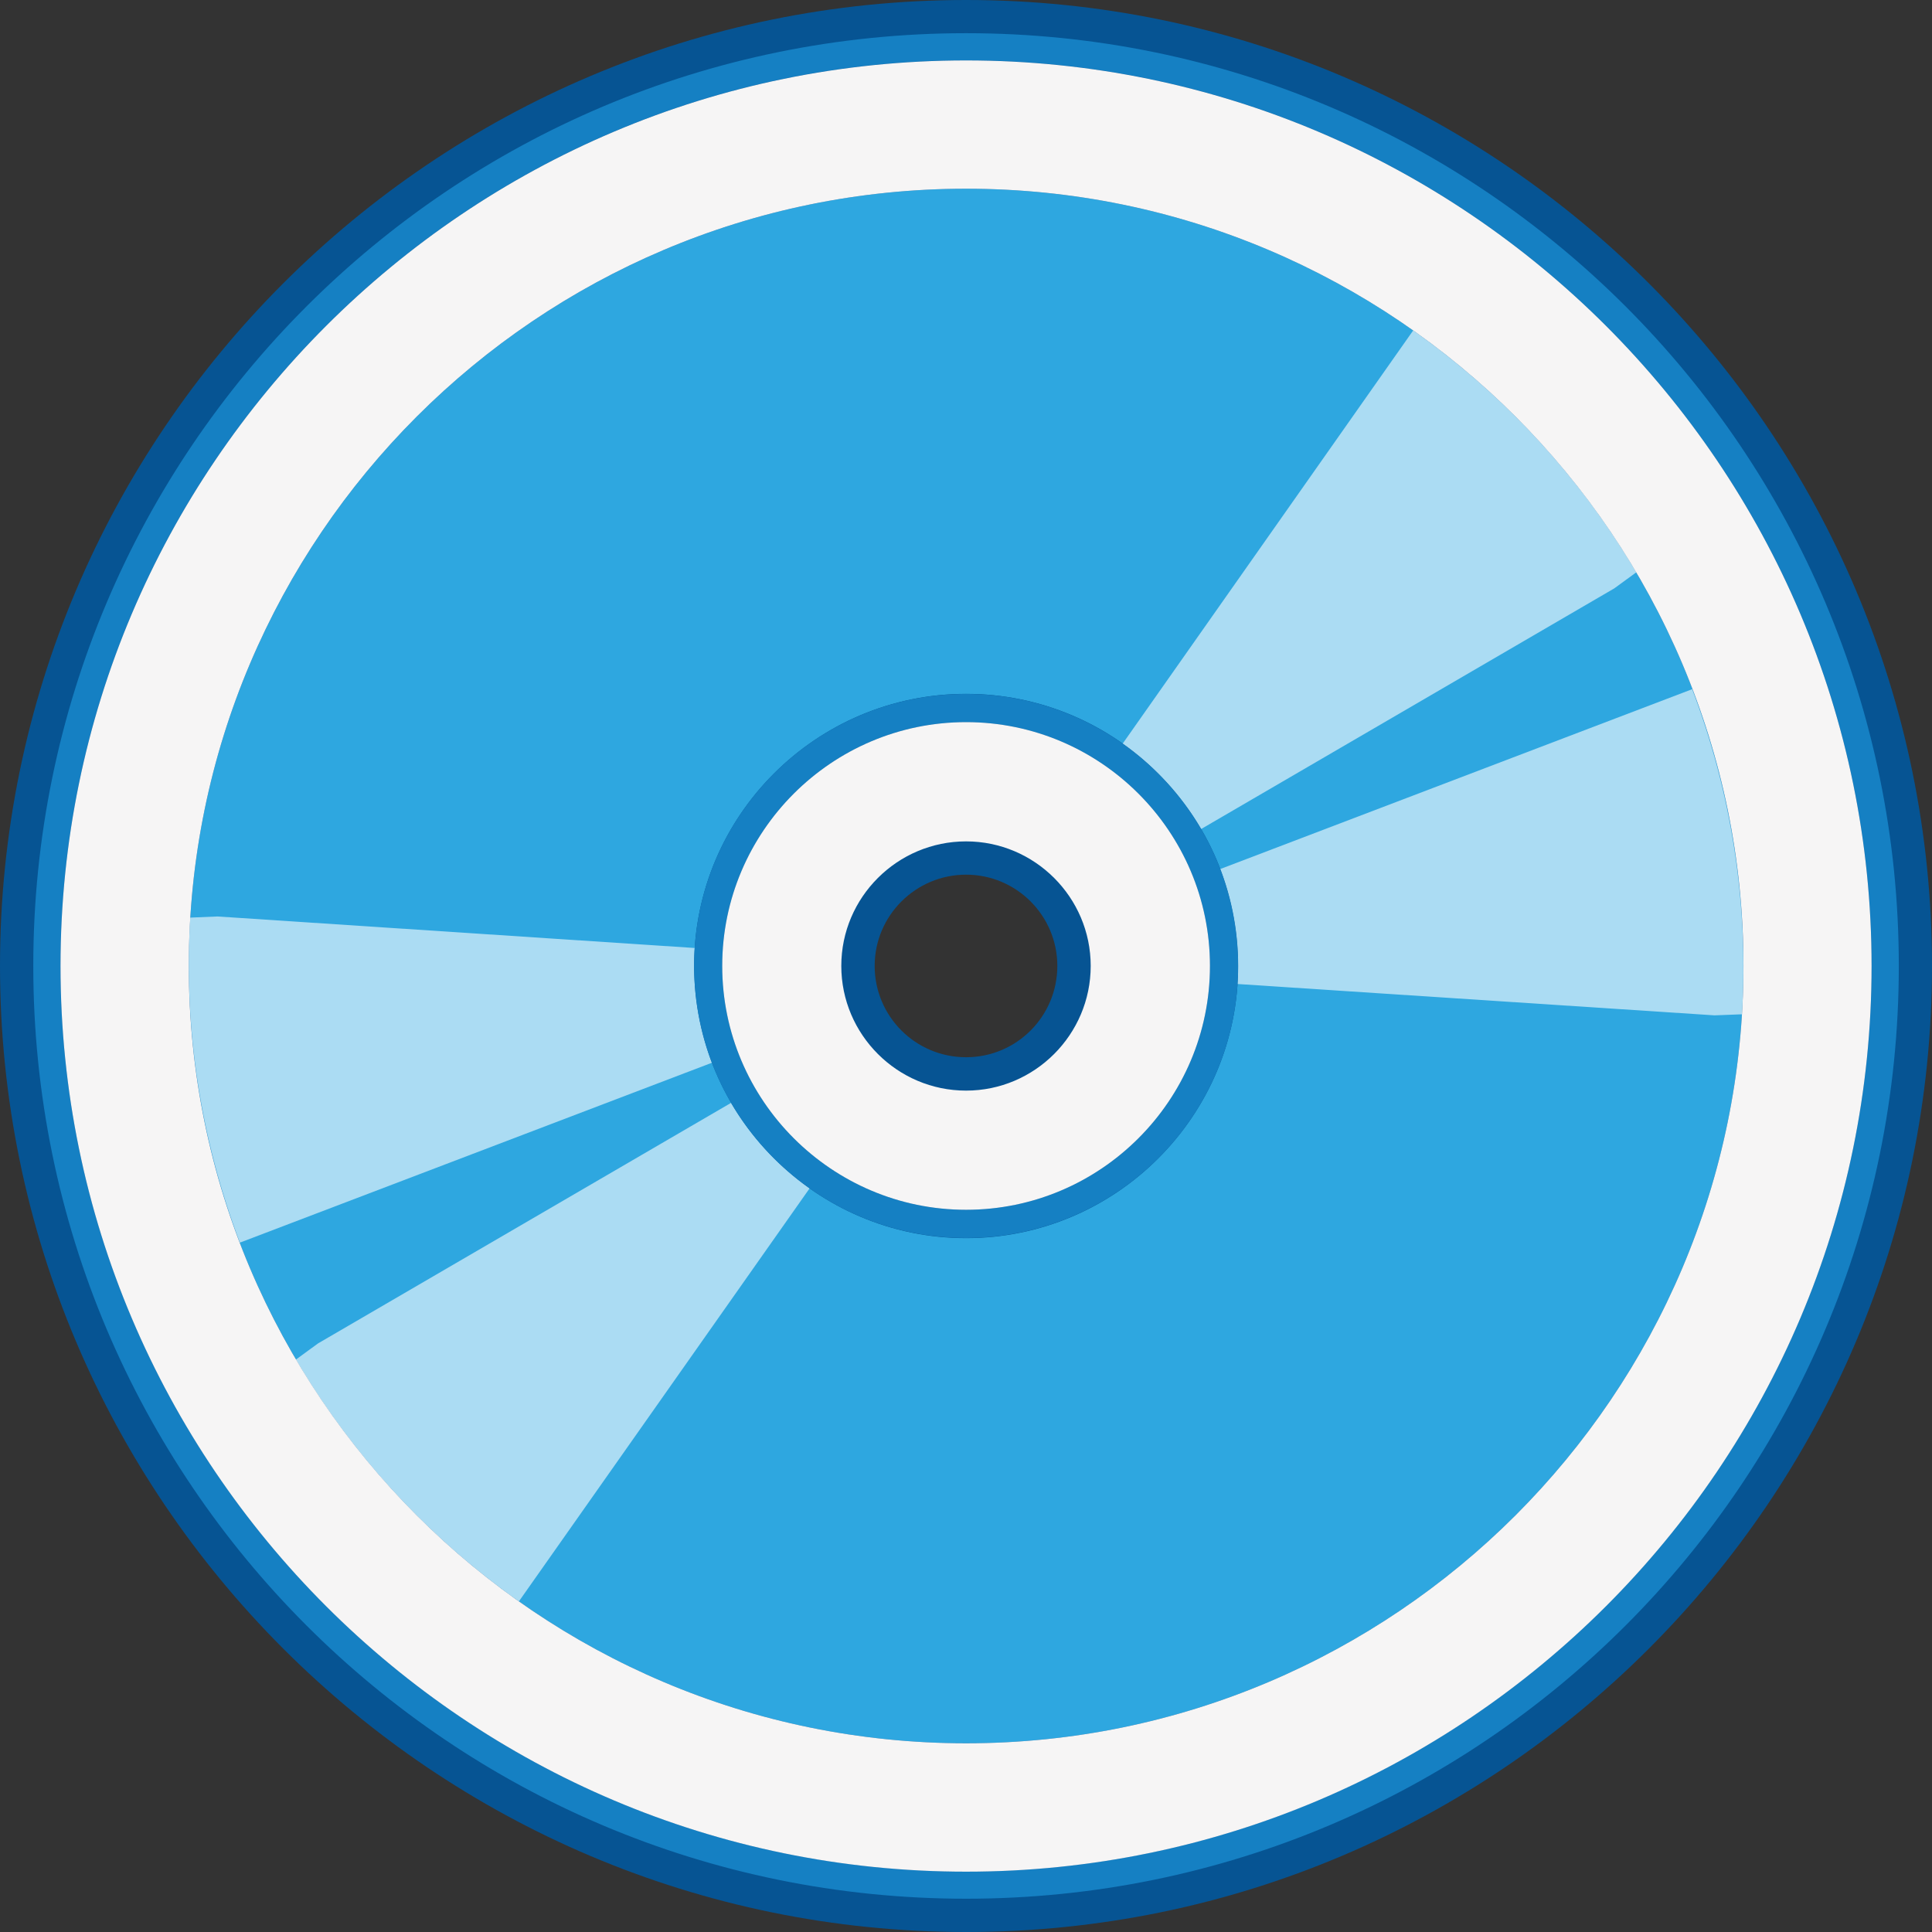 <?xml version="1.0" encoding="utf-8"?>
<!-- Generator: Adobe Illustrator 15.0.0, SVG Export Plug-In . SVG Version: 6.00 Build 0)  -->
<!DOCTYPE svg PUBLIC "-//W3C//DTD SVG 1.1//EN" "http://www.w3.org/Graphics/SVG/1.1/DTD/svg11.dtd">
<svg version="1.1" id="图层_1" xmlns="http://www.w3.org/2000/svg" xmlns:xlink="http://www.w3.org/1999/xlink" x="0px" y="0px"
	 width="22px" height="22px" viewBox="0.5 16.5 22 22" enable-background="new 0.5 16.5 22 22" xml:space="preserve">
<rect x="0.5" y="16.5" width="22" height="22" fill="#333333" stroke="none"/>
<g>
	<g>
		<g>
			<path fill="#065493" d="M11.501,38.5C5.436,38.5,0.5,33.565,0.5,27.499C0.5,21.435,5.436,16.5,11.501,16.5
				c6.066,0,10.999,4.935,10.999,10.999C22.5,33.564,17.567,38.5,11.501,38.5 M11.501,26.46c-0.573,0-1.041,0.465-1.041,1.039
				c0,0.575,0.466,1.04,1.041,1.04c0.574,0,1.039-0.465,1.039-1.04C12.54,26.926,12.074,26.46,11.501,26.46"/>
			<path fill="#1580C3" d="M11.501,16.878c-5.866,0-10.622,4.756-10.622,10.621c0,5.866,4.756,10.622,10.622,10.622
				s10.621-4.756,10.621-10.622C22.122,21.634,17.367,16.878,11.501,16.878 M11.501,37.812c-5.686,0-10.312-4.626-10.312-10.313
				c0-5.686,4.626-10.312,10.312-10.312s10.311,4.626,10.311,10.312C21.812,33.186,17.187,37.812,11.501,37.812"/>
		</g>
		<g>
			<g>
				<defs>
					<path id="SVGID_1_" d="M8.404,27.499c0-1.708,1.389-3.098,3.097-3.098s3.098,1.389,3.098,3.098c0,1.706-1.389,3.1-3.098,3.1
						C9.793,30.599,8.404,29.205,8.404,27.499 M2.65,27.499c0,4.881,3.971,8.852,8.851,8.852c4.881,0,8.852-3.971,8.852-8.852
						c0-4.88-3.971-8.85-8.852-8.85C6.621,18.649,2.65,22.619,2.65,27.499"/>
				</defs>
				<clipPath id="SVGID_2_">
					<use xlink:href="#SVGID_1_"  overflow="visible"/>
				</clipPath>
				<rect x="2.65" y="18.649" clip-path="url(#SVGID_2_)" fill="#2EA7E0" width="17.702" height="17.701"/>
			</g>
			<g opacity="0.6">
				<path fill="#FFFFFF" d="M14.592,27.705l5.432,0.357l0.312-0.012c0.076-1.266-0.121-2.53-0.567-3.702l-5.374,2.048
					C14.552,26.81,14.62,27.258,14.592,27.705"/>
				<path fill="#FFFFFF" d="M8.41,27.295l-5.433-0.359l-0.311,0.013c-0.076,1.267,0.121,2.529,0.566,3.701l5.374-2.048
					C8.451,28.188,8.381,27.742,8.41,27.295"/>
			</g>
			<g opacity="0.6">
				<path fill="#FFFFFF" d="M14.178,25.94l4.704-2.74l0.251-0.183c-0.645-1.094-1.515-2.03-2.541-2.754l-3.308,4.705
					C13.645,25.224,13.951,25.554,14.178,25.94"/>
				<path fill="#FFFFFF" d="M8.824,29.059l-4.703,2.739l-0.252,0.184c0.645,1.093,1.514,2.03,2.54,2.753l3.31-4.703
					C9.358,29.776,9.05,29.445,8.824,29.059"/>
			</g>
			<g>
				<path fill="#F6F5F5" d="M11.501,17.188c-5.686,0-10.312,4.626-10.312,10.312c0,5.688,4.626,10.313,10.312,10.313
					s10.311-4.625,10.311-10.313C21.812,21.813,17.187,17.188,11.501,17.188 M11.501,36.351c-4.88,0-8.851-3.971-8.851-8.852
					c0-4.88,3.971-8.85,8.851-8.85c4.881,0,8.852,3.97,8.852,8.85C20.353,32.38,16.382,36.351,11.501,36.351"/>
				<path fill="#1580C3" d="M11.501,24.402c-1.71,0-3.097,1.388-3.097,3.097s1.387,3.098,3.097,3.098
					c1.708,0,3.098-1.389,3.098-3.098S13.209,24.402,11.501,24.402 M11.501,30.276c-1.53,0-2.777-1.247-2.777-2.777
					c0-1.531,1.247-2.776,2.777-2.776c1.531,0,2.777,1.246,2.777,2.776S13.032,30.276,11.501,30.276"/>
				<path fill="#F6F5F5" d="M11.501,24.723c-1.53,0-2.777,1.246-2.777,2.776c0,1.531,1.247,2.777,2.777,2.777
					c1.531,0,2.777-1.246,2.777-2.777C14.278,25.969,13.032,24.723,11.501,24.723 M11.501,28.919c-0.783,0-1.421-0.638-1.421-1.42
					c0-0.781,0.638-1.418,1.421-1.418c0.781,0,1.419,0.637,1.419,1.418C12.92,28.281,12.282,28.919,11.501,28.919"/>
			</g>
		</g>
	</g>
</g>
</svg>
